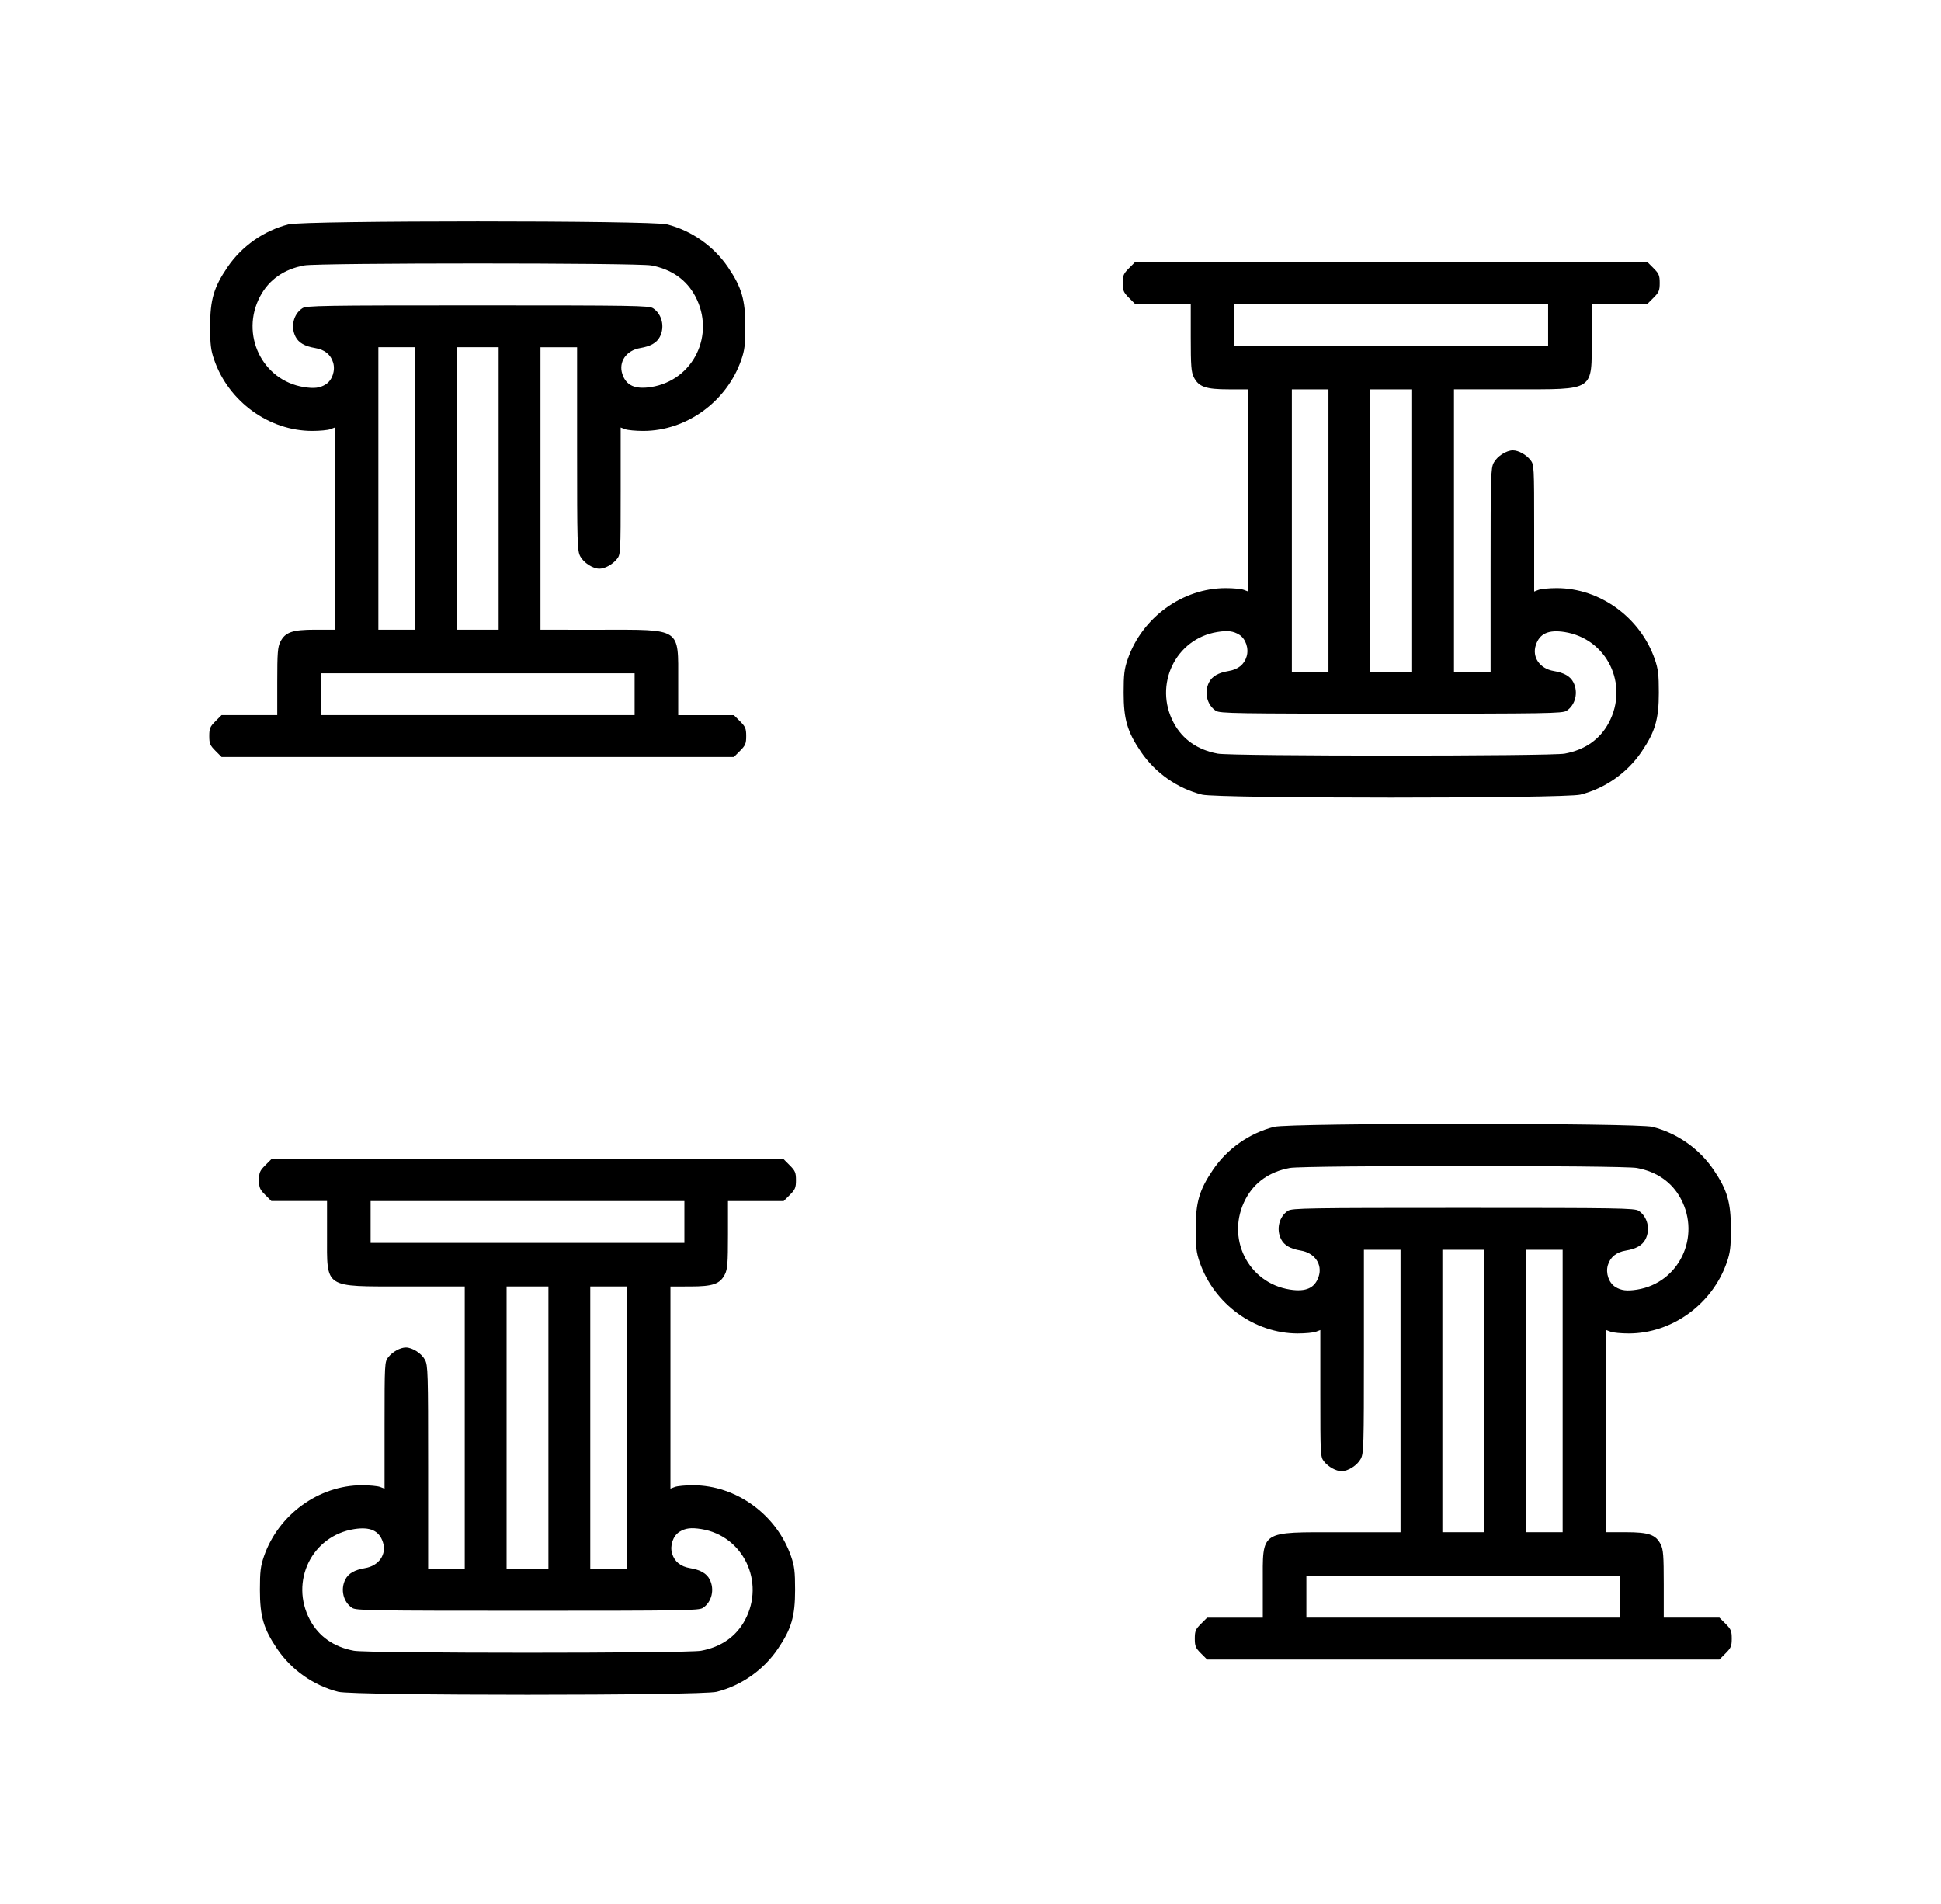<?xml version="1.0" encoding="UTF-8" standalone="no"?>
<!-- Created with Inkscape (http://www.inkscape.org/) -->

<svg
   xmlns:dc="http://purl.org/dc/elements/1.1/"
   xmlns:cc="http://creativecommons.org/ns#"
   xmlns:rdf="http://www.w3.org/1999/02/22-rdf-syntax-ns#"
   xmlns:svg="http://www.w3.org/2000/svg"
   xmlns="http://www.w3.org/2000/svg"
   xmlns:xlink="http://www.w3.org/1999/xlink"
   xmlns:sodipodi="http://sodipodi.sourceforge.net/DTD/sodipodi-0.dtd"
   xmlns:inkscape="http://www.inkscape.org/namespaces/inkscape"
   width="139.131mm"
   height="136.468mm"
   viewBox="0 0 139.131 136.468"
   version="1.1"
   id="svg8430"
   inkscape:version="0.92.5 (2060ec1f9f, 2020-04-08)"
   sodipodi:docname="history-pattern.svg">
  <defs
     id="defs8424" />
  <sodipodi:namedview
     id="base"
     pagecolor="#ffffff"
     bordercolor="#666666"
     borderopacity="1.0"
     inkscape:pageopacity="0.0"
     inkscape:pageshadow="2"
     inkscape:zoom="0.35"
     inkscape:cx="-76.358185"
     inkscape:cy="623.12888"
     inkscape:document-units="mm"
     inkscape:current-layer="layer1"
     showgrid="false"
     fit-margin-top="15"
     fit-margin-left="15"
     fit-margin-right="15"
     fit-margin-bottom="15"
     inkscape:window-width="1920"
     inkscape:window-height="1016"
     inkscape:window-x="0"
     inkscape:window-y="27"
     inkscape:window-maximized="1" />
  <g
     inkscape:label="Calque 1"
     inkscape:groupmode="layer"
     id="layer1"
     transform="translate(129.253,-113.798)">
    <path
       style="fill:#000000;stroke-width:0.125"
       d="m -113.811,167.607 c -0.386,-0.386 -0.442,-0.519 -0.442,-1.058 0,-0.539 0.056,-0.672 0.442,-1.058 l 0.442,-0.442 h 1.995 1.995 l 2.5e-4,-2.405 c 1.3e-4,-2.04 0.033,-2.472 0.219,-2.843 0.348,-0.696 0.857,-0.874 2.499,-0.874 l 1.406,-2.1e-4 v -7.244 -7.244 l -0.321,0.122 c -0.176,0.067 -0.76,0.122 -1.298,0.122 -3.094,0 -5.992,-2.103 -7.027,-5.099 -0.242,-0.7 -0.289,-1.09 -0.289,-2.398 0,-1.904 0.261,-2.796 1.24,-4.235 1.029,-1.513 2.607,-2.62 4.378,-3.072 1.12,-0.286 26.005,-0.286 27.126,0 1.771,0.452 3.349,1.559 4.378,3.072 0.979,1.44 1.24,2.332 1.24,4.235 0,1.308 -0.047,1.698 -0.289,2.398 -1.035,2.997 -3.933,5.099 -7.027,5.099 -0.538,0 -1.122,-0.055 -1.298,-0.122 l -0.321,-0.122 v 4.541 c 0,4.416 -0.007,4.55 -0.261,4.873 -0.31,0.395 -0.864,0.702 -1.266,0.702 -0.466,0 -1.123,-0.423 -1.369,-0.882 -0.214,-0.398 -0.228,-0.894 -0.228,-7.706 v -7.281 h -1.312 -1.312 v 10.122 10.122 l 4.28,2.6e-4 c 5.873,2.4e-4 5.591,-0.187 5.592,3.717 l 1.9e-4,2.405 h 1.995 1.995 l 0.442,0.442 c 0.386,0.386 0.442,0.519 0.442,1.058 0,0.539 -0.056,0.672 -0.442,1.058 l -0.442,0.442 h -18.36 -18.36 z m 30.048,-4.057 v -1.499 h -11.246 -11.246 v 1.499 1.499 h 11.246 11.246 z m -15.745,-14.745 v -10.122 h -1.312 -1.312 v 10.122 10.122 h 1.312 1.312 z m 5.998,0 v -10.122 h -1.499 -1.499 v 10.122 10.122 h 1.499 1.499 z m -12.392,-7.46 c 0.461,-0.288 0.7,-0.989 0.53,-1.556 -0.174,-0.582 -0.609,-0.934 -1.294,-1.048 -0.737,-0.123 -1.179,-0.376 -1.4,-0.804 -0.37,-0.715 -0.153,-1.628 0.487,-2.047 0.287,-0.188 1.396,-0.206 12.569,-0.206 11.173,0 12.282,0.018 12.569,0.206 0.64,0.419 0.857,1.332 0.487,2.047 -0.221,0.428 -0.663,0.681 -1.4,0.804 -1.007,0.167 -1.577,0.991 -1.289,1.864 0.272,0.824 0.908,1.113 2.055,0.934 3.038,-0.476 4.638,-3.759 3.173,-6.508 -0.634,-1.189 -1.71,-1.942 -3.158,-2.21 -1.024,-0.189 -23.849,-0.189 -24.873,0 -1.448,0.268 -2.524,1.021 -3.158,2.21 -1.452,2.724 0.134,6.025 3.127,6.509 0.744,0.12 1.152,0.07 1.575,-0.195 z"
       id="path1092-9"
       inkscape:connector-curvature="0"
       inkscape:tile-cx="69.547619"
       inkscape:tile-cy="24.420916"
       inkscape:tile-w="38.486815"
       inkscape:tile-h="38.386231"
       inkscape:tile-x0="50.304212"
       inkscape:tile-y0="5.2278002" />
    <use
       x="0"
       y="0"
       inkscape:tiled-clone-of="#path1092-9"
       xlink:href="#path1092-9"
       transform="rotate(180,-93.225,182.464)"
       id="use9142"
       width="100%"
       height="100%" />
    <use
       x="0"
       y="0"
       inkscape:tiled-clone-of="#path1092-9"
       xlink:href="#path1092-9"
       transform="matrix(1,0,0,-1,65.479,300.631)"
       id="use9144"
       width="100%"
       height="100%" />
    <use
       x="0"
       y="0"
       inkscape:tiled-clone-of="#path1092-9"
       xlink:href="#path1092-9"
       transform="matrix(-1,0,0,1,-119.374,64.684)"
       id="use9146"
       width="100%"
       height="100%" />
  </g>
</svg>
